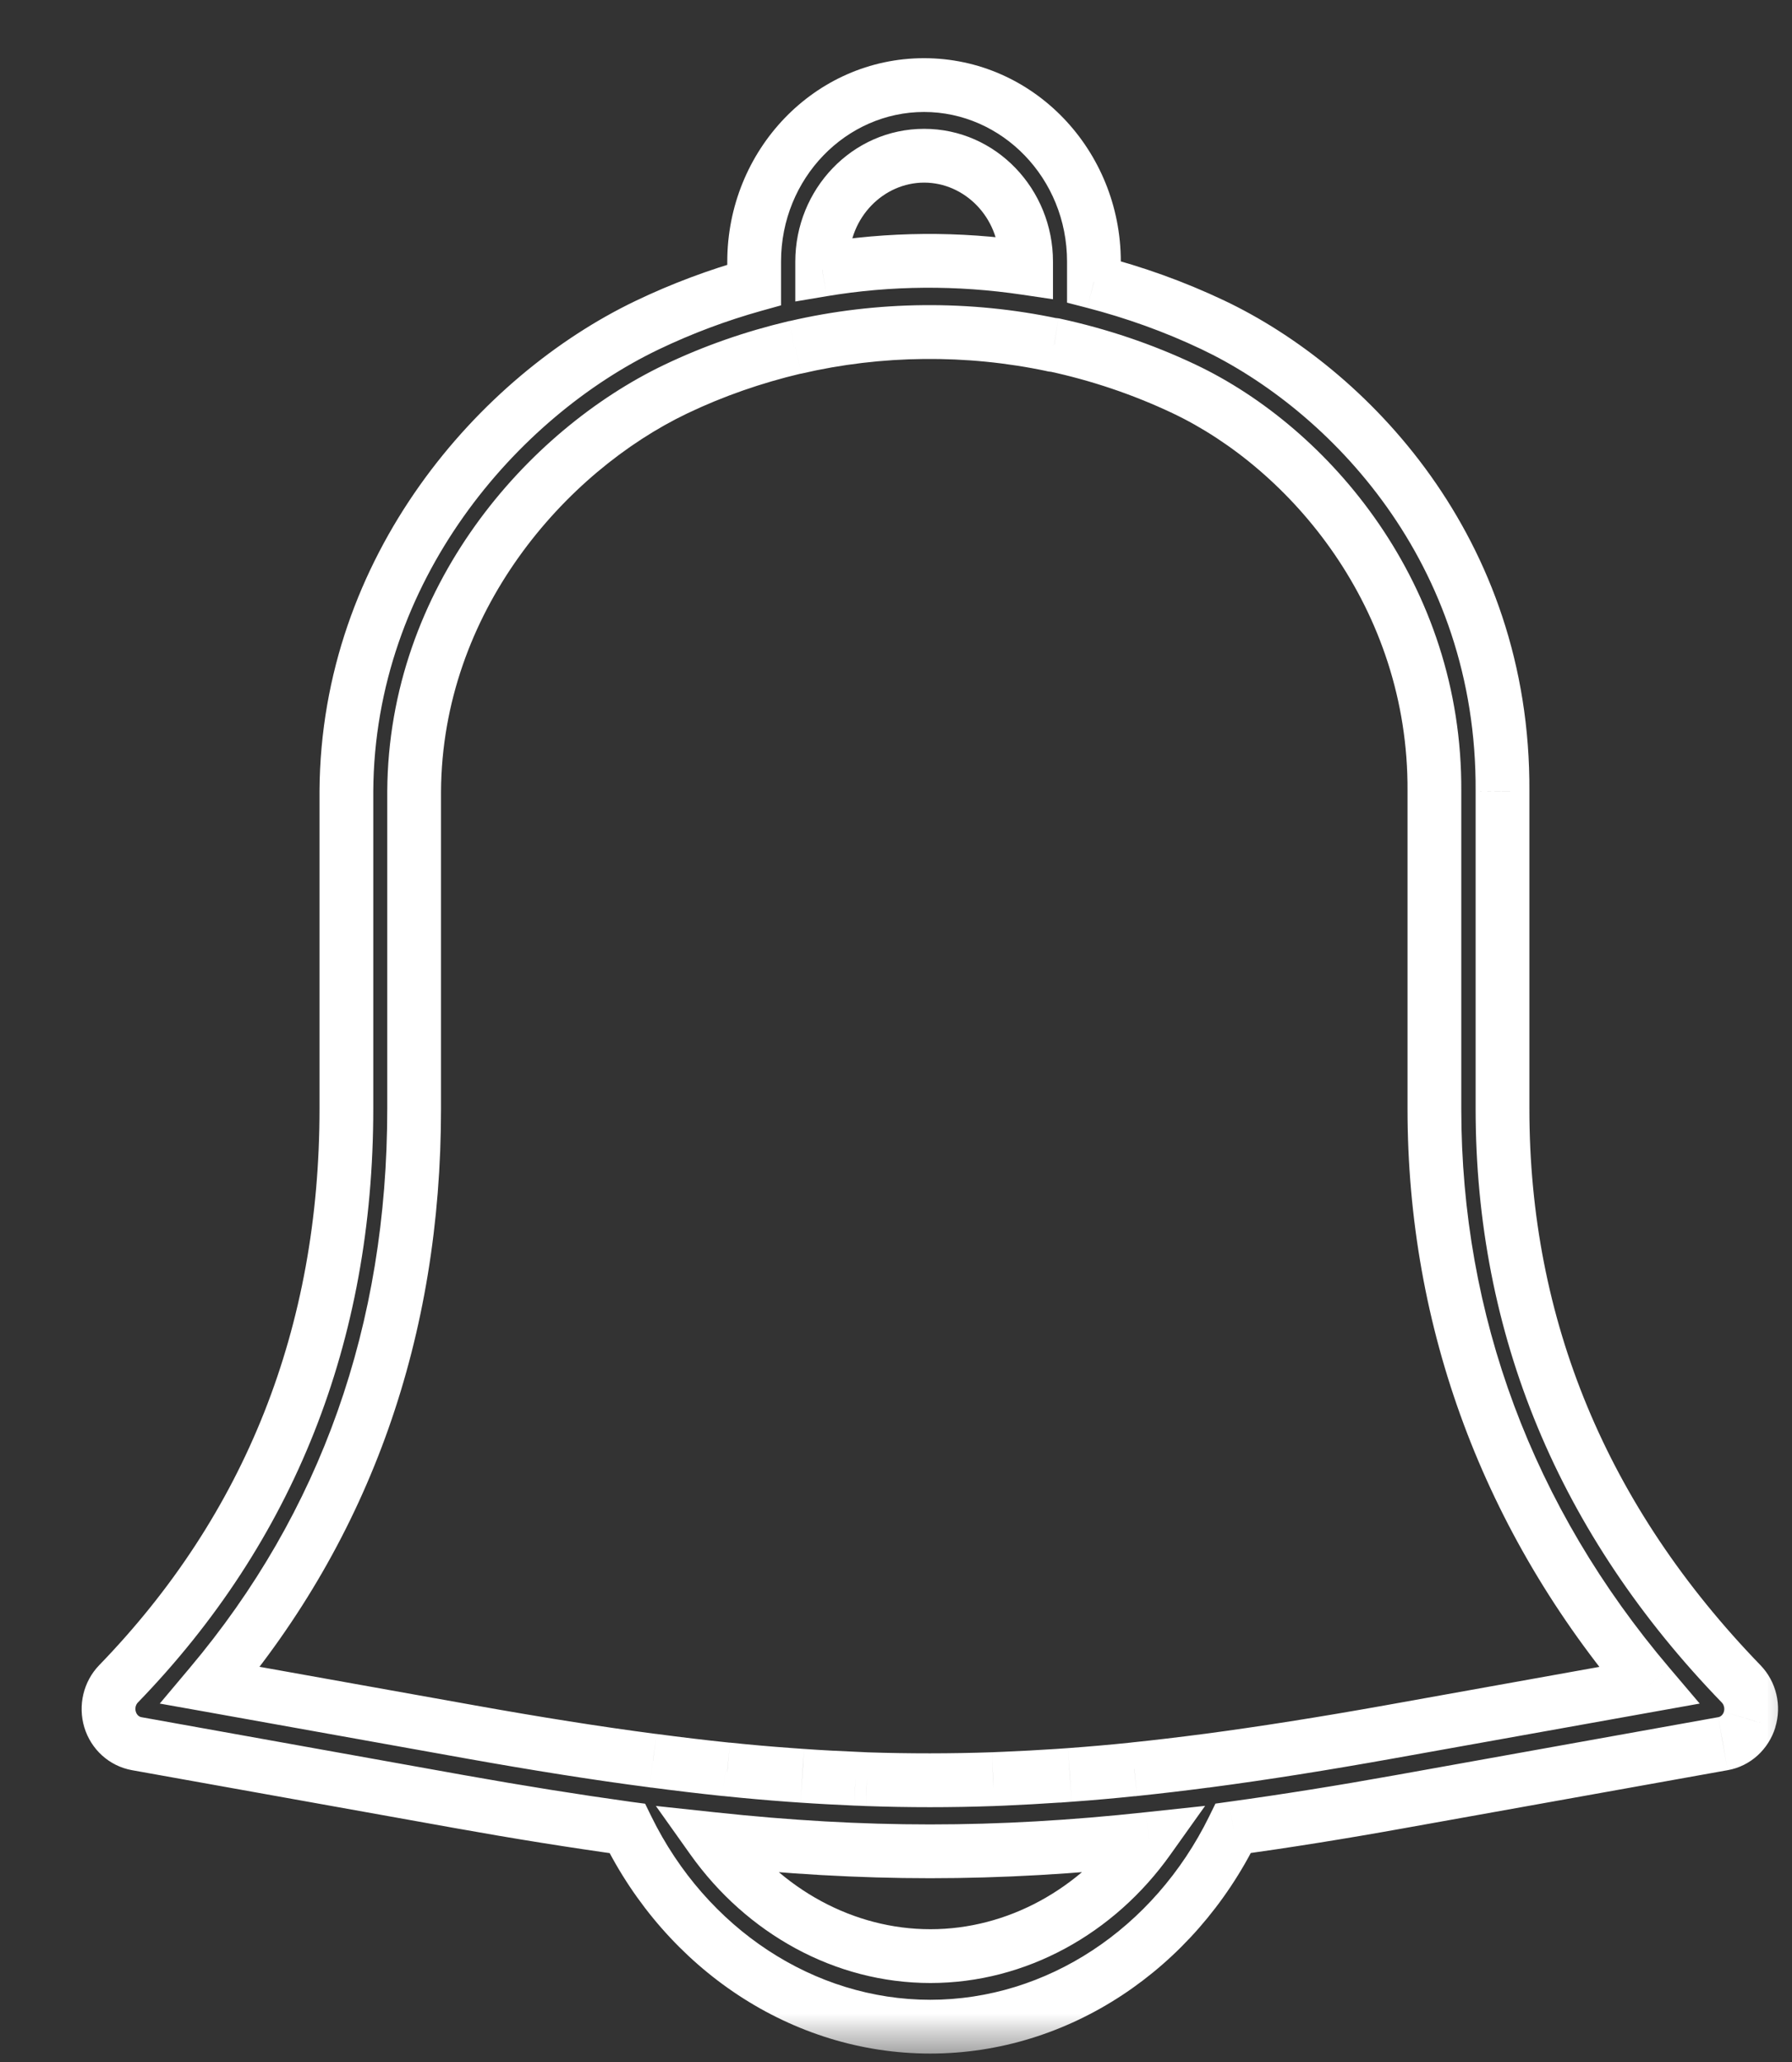 <svg width="20" height="23" viewBox="0 0 20 23" fill="none" xmlns="http://www.w3.org/2000/svg">
<rect x="0" y="0" width="20" height="23" fill="#333333" stroke="none"/>
<mask id="path-1-outside-1_78_3931" maskUnits="userSpaceOnUse" x="0.211" y="-0.051" width="20" height="23" fill="black">
<rect fill="white" x="0.211" y="-0.051" width="20" height="23"/>
<path fill-rule="evenodd" clip-rule="evenodd" d="M16.769 8.827V12.368C16.769 14.801 17.666 16.959 19.432 18.782C19.533 18.886 19.569 19.04 19.526 19.18C19.484 19.321 19.369 19.425 19.229 19.45L15.63 20.095C14.963 20.215 14.349 20.313 13.764 20.394C13.102 21.741 11.802 22.606 10.382 22.606C8.962 22.606 7.662 21.741 7.001 20.395C6.413 20.314 5.796 20.215 5.125 20.095L1.526 19.45C1.386 19.425 1.271 19.321 1.228 19.18C1.186 19.04 1.222 18.886 1.323 18.782C3.01 17.041 3.866 14.883 3.866 12.368V8.824C3.881 6.336 5.563 4.421 7.224 3.626C7.611 3.44 8.011 3.292 8.417 3.178V2.918C8.417 1.832 9.267 0.949 10.313 0.949C11.359 0.949 12.209 1.832 12.209 2.918V3.144C12.66 3.261 13.104 3.418 13.534 3.623C15.037 4.336 16.786 6.127 16.769 8.827ZM10.314 1.737C9.687 1.737 9.176 2.267 9.176 2.918V3.008C9.929 2.882 10.696 2.877 11.452 2.99V2.918C11.452 2.267 10.941 1.737 10.314 1.737ZM10.384 21.819C9.424 21.819 8.527 21.323 7.951 20.514C8.799 20.604 9.59 20.65 10.38 20.65C11.174 20.65 11.968 20.604 12.819 20.512C12.242 21.323 11.345 21.819 10.384 21.819ZM13.475 19.639C14.105 19.555 14.772 19.449 15.5 19.319L18.403 18.799C16.834 16.953 16.009 14.744 16.009 12.368V8.825C16.022 6.647 14.616 5.003 13.217 4.339C12.748 4.117 12.261 3.954 11.767 3.847C11.764 3.847 11.762 3.847 11.76 3.848C11.757 3.848 11.755 3.848 11.752 3.848C10.806 3.647 9.812 3.656 8.877 3.875C8.875 3.875 8.873 3.875 8.871 3.875C8.869 3.875 8.867 3.875 8.865 3.876C8.413 3.983 7.968 4.136 7.539 4.342C6.097 5.032 4.635 6.687 4.622 8.827V12.368C4.622 14.845 3.857 17.005 2.347 18.798L5.252 19.319C5.983 19.449 6.652 19.556 7.285 19.639H7.288C7.564 19.675 7.832 19.707 8.094 19.734L8.12 19.737C8.355 19.761 8.584 19.781 8.812 19.798C8.859 19.801 8.906 19.804 8.953 19.807L8.954 19.808C9.154 19.821 9.352 19.831 9.548 19.84C9.569 19.841 9.59 19.841 9.611 19.843C9.632 19.843 9.653 19.845 9.674 19.845C10.146 19.861 10.611 19.861 11.083 19.845C11.107 19.844 11.132 19.843 11.156 19.842C11.173 19.841 11.189 19.84 11.205 19.84C11.405 19.832 11.605 19.821 11.808 19.807C11.852 19.804 11.896 19.801 11.94 19.798C12.174 19.781 12.411 19.76 12.653 19.735C12.654 19.735 12.655 19.735 12.656 19.735C12.657 19.735 12.658 19.735 12.659 19.735C12.924 19.707 13.194 19.675 13.472 19.639H13.475Z"/>
</mask>
<path d="M16.769 8.827L16.469 8.825V8.827H16.769ZM19.432 18.782L19.217 18.991L19.217 18.991L19.432 18.782ZM19.526 19.18L19.24 19.092L19.24 19.093L19.526 19.18ZM19.229 19.45L19.177 19.154L19.176 19.154L19.229 19.45ZM15.63 20.095L15.577 19.8L15.577 19.8L15.63 20.095ZM13.764 20.394L13.723 20.096L13.565 20.118L13.495 20.261L13.764 20.394ZM7.001 20.395L7.27 20.262L7.2 20.119L7.042 20.098L7.001 20.395ZM5.125 20.095L5.072 20.39L5.072 20.39L5.125 20.095ZM1.526 19.45L1.473 19.745L1.473 19.745L1.526 19.45ZM1.228 19.18L1.516 19.093L1.228 19.18ZM1.323 18.782L1.107 18.574L1.107 18.574L1.323 18.782ZM3.866 8.824L3.566 8.822V8.824H3.866ZM7.224 3.626L7.353 3.897L7.353 3.897L7.224 3.626ZM8.417 3.178L8.498 3.467L8.717 3.406V3.178H8.417ZM12.209 3.144H11.909V3.376L12.134 3.434L12.209 3.144ZM13.534 3.623L13.406 3.894L13.406 3.894L13.534 3.623ZM9.176 3.008H8.876V3.363L9.226 3.304L9.176 3.008ZM11.452 2.99L11.408 3.287L11.752 3.338V2.99H11.452ZM7.951 20.514L7.983 20.215L7.32 20.144L7.706 20.687L7.951 20.514ZM12.819 20.512L13.063 20.686L13.45 20.143L12.787 20.214L12.819 20.512ZM15.5 19.319L15.553 19.614L15.553 19.614L15.5 19.319ZM13.475 19.639V19.939H13.494L13.514 19.936L13.475 19.639ZM18.403 18.799L18.456 19.094L18.97 19.002L18.632 18.604L18.403 18.799ZM16.009 8.825L15.709 8.823V8.825H16.009ZM13.217 4.339L13.346 4.068L13.346 4.068L13.217 4.339ZM11.767 3.847L11.83 3.554L11.822 3.552L11.814 3.551L11.767 3.847ZM11.76 3.848L11.802 4.145L11.802 4.145L11.76 3.848ZM11.752 3.848L11.822 3.556L11.814 3.554L11.752 3.848ZM8.877 3.875L8.938 4.168L8.945 4.167L8.877 3.875ZM8.871 3.875L8.886 4.175L8.886 4.175L8.871 3.875ZM8.865 3.876L8.804 3.582L8.796 3.584L8.865 3.876ZM7.539 4.342L7.41 4.071L7.41 4.071L7.539 4.342ZM4.622 8.827L4.322 8.825V8.827H4.622ZM2.347 18.798L2.117 18.605L1.783 19.002L2.294 19.093L2.347 18.798ZM5.252 19.319L5.199 19.614L5.199 19.614L5.252 19.319ZM7.285 19.639L7.246 19.936L7.265 19.939H7.285V19.639ZM7.288 19.639L7.328 19.341L7.308 19.339H7.288V19.639ZM8.094 19.734L8.063 20.033L8.067 20.033L8.094 19.734ZM8.12 19.737L8.151 19.438L8.147 19.438L8.12 19.737ZM8.812 19.798L8.789 20.097L8.789 20.097L8.812 19.798ZM8.953 19.807L8.974 19.508L8.973 19.508L8.953 19.807ZM8.954 19.808L8.933 20.107L8.934 20.107L8.954 19.808ZM9.548 19.84L9.535 20.14L9.536 20.14L9.548 19.84ZM9.611 19.843L9.625 19.543L9.625 19.543L9.611 19.843ZM9.674 19.845L9.663 20.145L9.664 20.145L9.674 19.845ZM11.083 19.845L11.074 19.545L11.072 19.545L11.083 19.845ZM11.156 19.842L11.17 20.142L11.17 20.142L11.156 19.842ZM11.205 19.84L11.217 20.14L11.217 20.14L11.205 19.84ZM11.808 19.807L11.789 19.508L11.788 19.508L11.808 19.807ZM11.94 19.798L11.961 20.097L11.962 20.097L11.94 19.798ZM12.653 19.735V19.435H12.637L12.622 19.437L12.653 19.735ZM12.656 19.735L12.628 19.436L12.628 19.436L12.656 19.735ZM12.659 19.735V20.035H12.675L12.691 20.033L12.659 19.735ZM13.472 19.639V19.339H13.452L13.433 19.341L13.472 19.639ZM17.069 12.368V8.827H16.469V12.368H17.069ZM19.648 18.574C17.933 16.803 17.069 14.719 17.069 12.368H16.469C16.469 14.883 17.398 17.114 19.217 18.991L19.648 18.574ZM19.813 19.268C19.888 19.025 19.826 18.757 19.647 18.573L19.217 18.991C19.24 19.015 19.251 19.055 19.24 19.092L19.813 19.268ZM19.282 19.745C19.538 19.7 19.739 19.511 19.814 19.268L19.24 19.093C19.228 19.131 19.2 19.15 19.177 19.154L19.282 19.745ZM15.683 20.39L19.282 19.745L19.176 19.154L15.577 19.8L15.683 20.39ZM13.805 20.691C14.394 20.609 15.013 20.511 15.683 20.39L15.577 19.8C14.914 19.919 14.303 20.016 13.723 20.096L13.805 20.691ZM10.382 22.906C11.928 22.906 13.326 21.965 14.033 20.526L13.495 20.261C12.878 21.517 11.677 22.306 10.382 22.306V22.906ZM6.731 20.527C7.438 21.966 8.837 22.906 10.382 22.906V22.306C9.088 22.306 7.886 21.517 7.27 20.262L6.731 20.527ZM5.072 20.39C5.746 20.511 6.368 20.61 6.96 20.692L7.042 20.098C6.459 20.017 5.845 19.919 5.178 19.8L5.072 20.39ZM1.473 19.745L5.072 20.39L5.178 19.8L1.579 19.154L1.473 19.745ZM0.941 19.267C1.015 19.512 1.218 19.699 1.473 19.745L1.579 19.154C1.554 19.15 1.527 19.13 1.516 19.093L0.941 19.267ZM1.107 18.574C0.93 18.757 0.868 19.024 0.941 19.267L1.516 19.093C1.504 19.055 1.515 19.015 1.538 18.991L1.107 18.574ZM3.566 12.368C3.566 14.808 2.738 16.891 1.107 18.574L1.538 18.991C3.282 17.192 4.166 14.958 4.166 12.368H3.566ZM3.566 8.824V12.368H4.166V8.824H3.566ZM7.094 3.356C5.353 4.189 3.582 6.196 3.566 8.822L4.166 8.826C4.18 6.476 5.774 4.653 7.353 3.897L7.094 3.356ZM8.336 2.889C7.914 3.008 7.498 3.162 7.094 3.356L7.353 3.897C7.725 3.719 8.108 3.576 8.498 3.467L8.336 2.889ZM8.117 2.918V3.178H8.717V2.918H8.117ZM10.313 0.649C9.091 0.649 8.117 1.677 8.117 2.918H8.717C8.717 1.987 9.444 1.249 10.313 1.249V0.649ZM12.509 2.918C12.509 1.677 11.535 0.649 10.313 0.649V1.249C11.182 1.249 11.909 1.987 11.909 2.918H12.509ZM12.509 3.144V2.918H11.909V3.144H12.509ZM13.663 3.352C13.214 3.139 12.753 2.975 12.285 2.854L12.134 3.434C12.568 3.547 12.993 3.698 13.406 3.894L13.663 3.352ZM17.069 8.828C17.087 5.986 15.245 4.102 13.663 3.352L13.406 3.894C14.829 4.569 16.485 6.268 16.469 8.825L17.069 8.828ZM9.476 2.918C9.476 2.422 9.863 2.037 10.314 2.037V1.437C9.511 1.437 8.876 2.112 8.876 2.918H9.476ZM9.476 3.008V2.918H8.876V3.008H9.476ZM11.496 2.693C10.71 2.576 9.911 2.581 9.127 2.713L9.226 3.304C9.947 3.183 10.682 3.179 11.408 3.287L11.496 2.693ZM11.152 2.918V2.99H11.752V2.918H11.152ZM10.314 2.037C10.765 2.037 11.152 2.422 11.152 2.918H11.752C11.752 2.112 11.118 1.437 10.314 1.437V2.037ZM7.706 20.687C8.334 21.569 9.319 22.119 10.384 22.119V21.519C9.53 21.519 8.72 21.078 8.195 20.34L7.706 20.687ZM10.38 20.35C9.602 20.35 8.821 20.305 7.983 20.215L7.919 20.812C8.776 20.903 9.578 20.95 10.38 20.95V20.35ZM12.787 20.214C11.945 20.305 11.162 20.35 10.38 20.35V20.95C11.186 20.95 11.991 20.903 12.851 20.811L12.787 20.214ZM10.384 22.119C11.45 22.119 12.436 21.569 13.063 20.686L12.575 20.338C12.049 21.077 11.239 21.519 10.384 21.519V22.119ZM15.447 19.024C14.723 19.153 14.06 19.258 13.435 19.341L13.514 19.936C14.15 19.852 14.821 19.745 15.553 19.614L15.447 19.024ZM18.35 18.503L15.447 19.024L15.553 19.614L18.456 19.094L18.35 18.503ZM15.709 12.368C15.709 14.817 16.56 17.094 18.175 18.993L18.632 18.604C17.107 16.811 16.309 14.671 16.309 12.368H15.709ZM15.709 8.825V12.368H16.309V8.825H15.709ZM13.089 4.61C14.4 5.233 15.721 6.78 15.709 8.823L16.309 8.827C16.323 6.514 14.833 4.774 13.346 4.068L13.089 4.61ZM11.703 4.141C12.176 4.243 12.641 4.398 13.089 4.61L13.346 4.068C12.855 3.835 12.346 3.666 11.83 3.554L11.703 4.141ZM11.802 4.145C11.805 4.144 11.795 4.146 11.783 4.147C11.77 4.147 11.747 4.148 11.719 4.144L11.814 3.551C11.784 3.546 11.759 3.547 11.743 3.548C11.736 3.548 11.729 3.549 11.725 3.55C11.721 3.55 11.718 3.551 11.718 3.551L11.802 4.145ZM11.682 4.14C11.719 4.148 11.75 4.149 11.77 4.148C11.78 4.147 11.788 4.146 11.793 4.146C11.797 4.145 11.802 4.145 11.802 4.145L11.718 3.551C11.714 3.551 11.727 3.549 11.742 3.548C11.759 3.548 11.788 3.548 11.822 3.556L11.682 4.14ZM8.945 4.167C9.837 3.959 10.787 3.949 11.69 4.141L11.814 3.554C10.826 3.344 9.787 3.354 8.809 3.582L8.945 4.167ZM8.886 4.175C8.886 4.175 8.893 4.174 8.9 4.174C8.909 4.173 8.922 4.172 8.938 4.168L8.816 3.581C8.83 3.578 8.842 3.577 8.848 3.576C8.854 3.576 8.858 3.575 8.856 3.576L8.886 4.175ZM8.926 4.169C8.912 4.172 8.901 4.174 8.895 4.174C8.889 4.175 8.884 4.175 8.886 4.175L8.856 3.576C8.856 3.576 8.85 3.576 8.842 3.576C8.834 3.577 8.821 3.579 8.804 3.582L8.926 4.169ZM7.669 4.612C8.077 4.417 8.502 4.271 8.935 4.168L8.796 3.584C8.324 3.696 7.859 3.856 7.41 4.071L7.669 4.612ZM4.922 8.829C4.934 6.828 6.306 5.265 7.669 4.612L7.41 4.071C5.888 4.8 4.336 6.546 4.322 8.825L4.922 8.829ZM4.922 12.368V8.827H4.322V12.368H4.922ZM2.576 18.991C4.135 17.141 4.922 14.912 4.922 12.368H4.322C4.322 14.779 3.58 16.869 2.117 18.605L2.576 18.991ZM5.305 19.023L2.4 18.503L2.294 19.093L5.199 19.614L5.305 19.023ZM7.324 19.341C6.697 19.259 6.032 19.153 5.305 19.023L5.199 19.614C5.933 19.745 6.608 19.853 7.246 19.936L7.324 19.341ZM7.288 19.339H7.285V19.939H7.288V19.339ZM8.125 19.436C7.866 19.409 7.601 19.377 7.328 19.341L7.249 19.936C7.527 19.973 7.798 20.005 8.063 20.033L8.125 19.436ZM8.147 19.438L8.121 19.436L8.067 20.033L8.092 20.035L8.147 19.438ZM8.834 19.498C8.609 19.482 8.382 19.462 8.151 19.438L8.089 20.035C8.327 20.06 8.56 20.08 8.789 20.097L8.834 19.498ZM8.973 19.508C8.926 19.505 8.88 19.502 8.834 19.498L8.789 20.097C8.838 20.101 8.887 20.104 8.934 20.107L8.973 19.508ZM8.975 19.508L8.974 19.508L8.933 20.107L8.933 20.107L8.975 19.508ZM9.56 19.54C9.366 19.532 9.171 19.522 8.975 19.508L8.934 20.107C9.137 20.121 9.337 20.131 9.535 20.14L9.56 19.54ZM9.625 19.543C9.604 19.542 9.582 19.541 9.559 19.54L9.536 20.14C9.556 20.14 9.576 20.141 9.597 20.142L9.625 19.543ZM9.686 19.546C9.666 19.545 9.646 19.544 9.625 19.543L9.597 20.142C9.618 20.143 9.64 20.144 9.663 20.145L9.686 19.546ZM11.072 19.545C10.608 19.561 10.149 19.561 9.685 19.546L9.664 20.145C10.142 20.162 10.615 20.162 11.093 20.145L11.072 19.545ZM11.143 19.542C11.117 19.543 11.096 19.544 11.074 19.545L11.092 20.145C11.119 20.144 11.146 20.143 11.17 20.142L11.143 19.542ZM11.193 19.54C11.176 19.541 11.159 19.541 11.143 19.542L11.17 20.142C11.187 20.141 11.202 20.14 11.217 20.14L11.193 19.54ZM11.788 19.508C11.587 19.521 11.39 19.532 11.193 19.54L11.217 20.14C11.419 20.131 11.623 20.12 11.828 20.106L11.788 19.508ZM11.918 19.499C11.874 19.502 11.831 19.505 11.789 19.508L11.827 20.107C11.872 20.104 11.917 20.1 11.961 20.097L11.918 19.499ZM12.622 19.437C12.383 19.462 12.149 19.482 11.918 19.499L11.962 20.097C12.199 20.08 12.438 20.059 12.684 20.033L12.622 19.437ZM12.628 19.436C12.627 19.436 12.63 19.436 12.634 19.436C12.638 19.435 12.645 19.435 12.653 19.435V20.035C12.67 20.035 12.685 20.034 12.685 20.034L12.628 19.436ZM12.659 19.435C12.65 19.435 12.643 19.435 12.637 19.435C12.635 19.436 12.633 19.436 12.631 19.436C12.63 19.436 12.629 19.436 12.628 19.436L12.684 20.034C12.685 20.033 12.682 20.034 12.678 20.034C12.674 20.034 12.667 20.035 12.659 20.035V19.435ZM13.433 19.341C13.157 19.377 12.89 19.409 12.628 19.436L12.691 20.033C12.958 20.005 13.23 19.973 13.511 19.936L13.433 19.341ZM13.475 19.339H13.472V19.939H13.475V19.339Z" fill="white" mask="url(#path-1-outside-1_78_3931)"/>
</svg>
